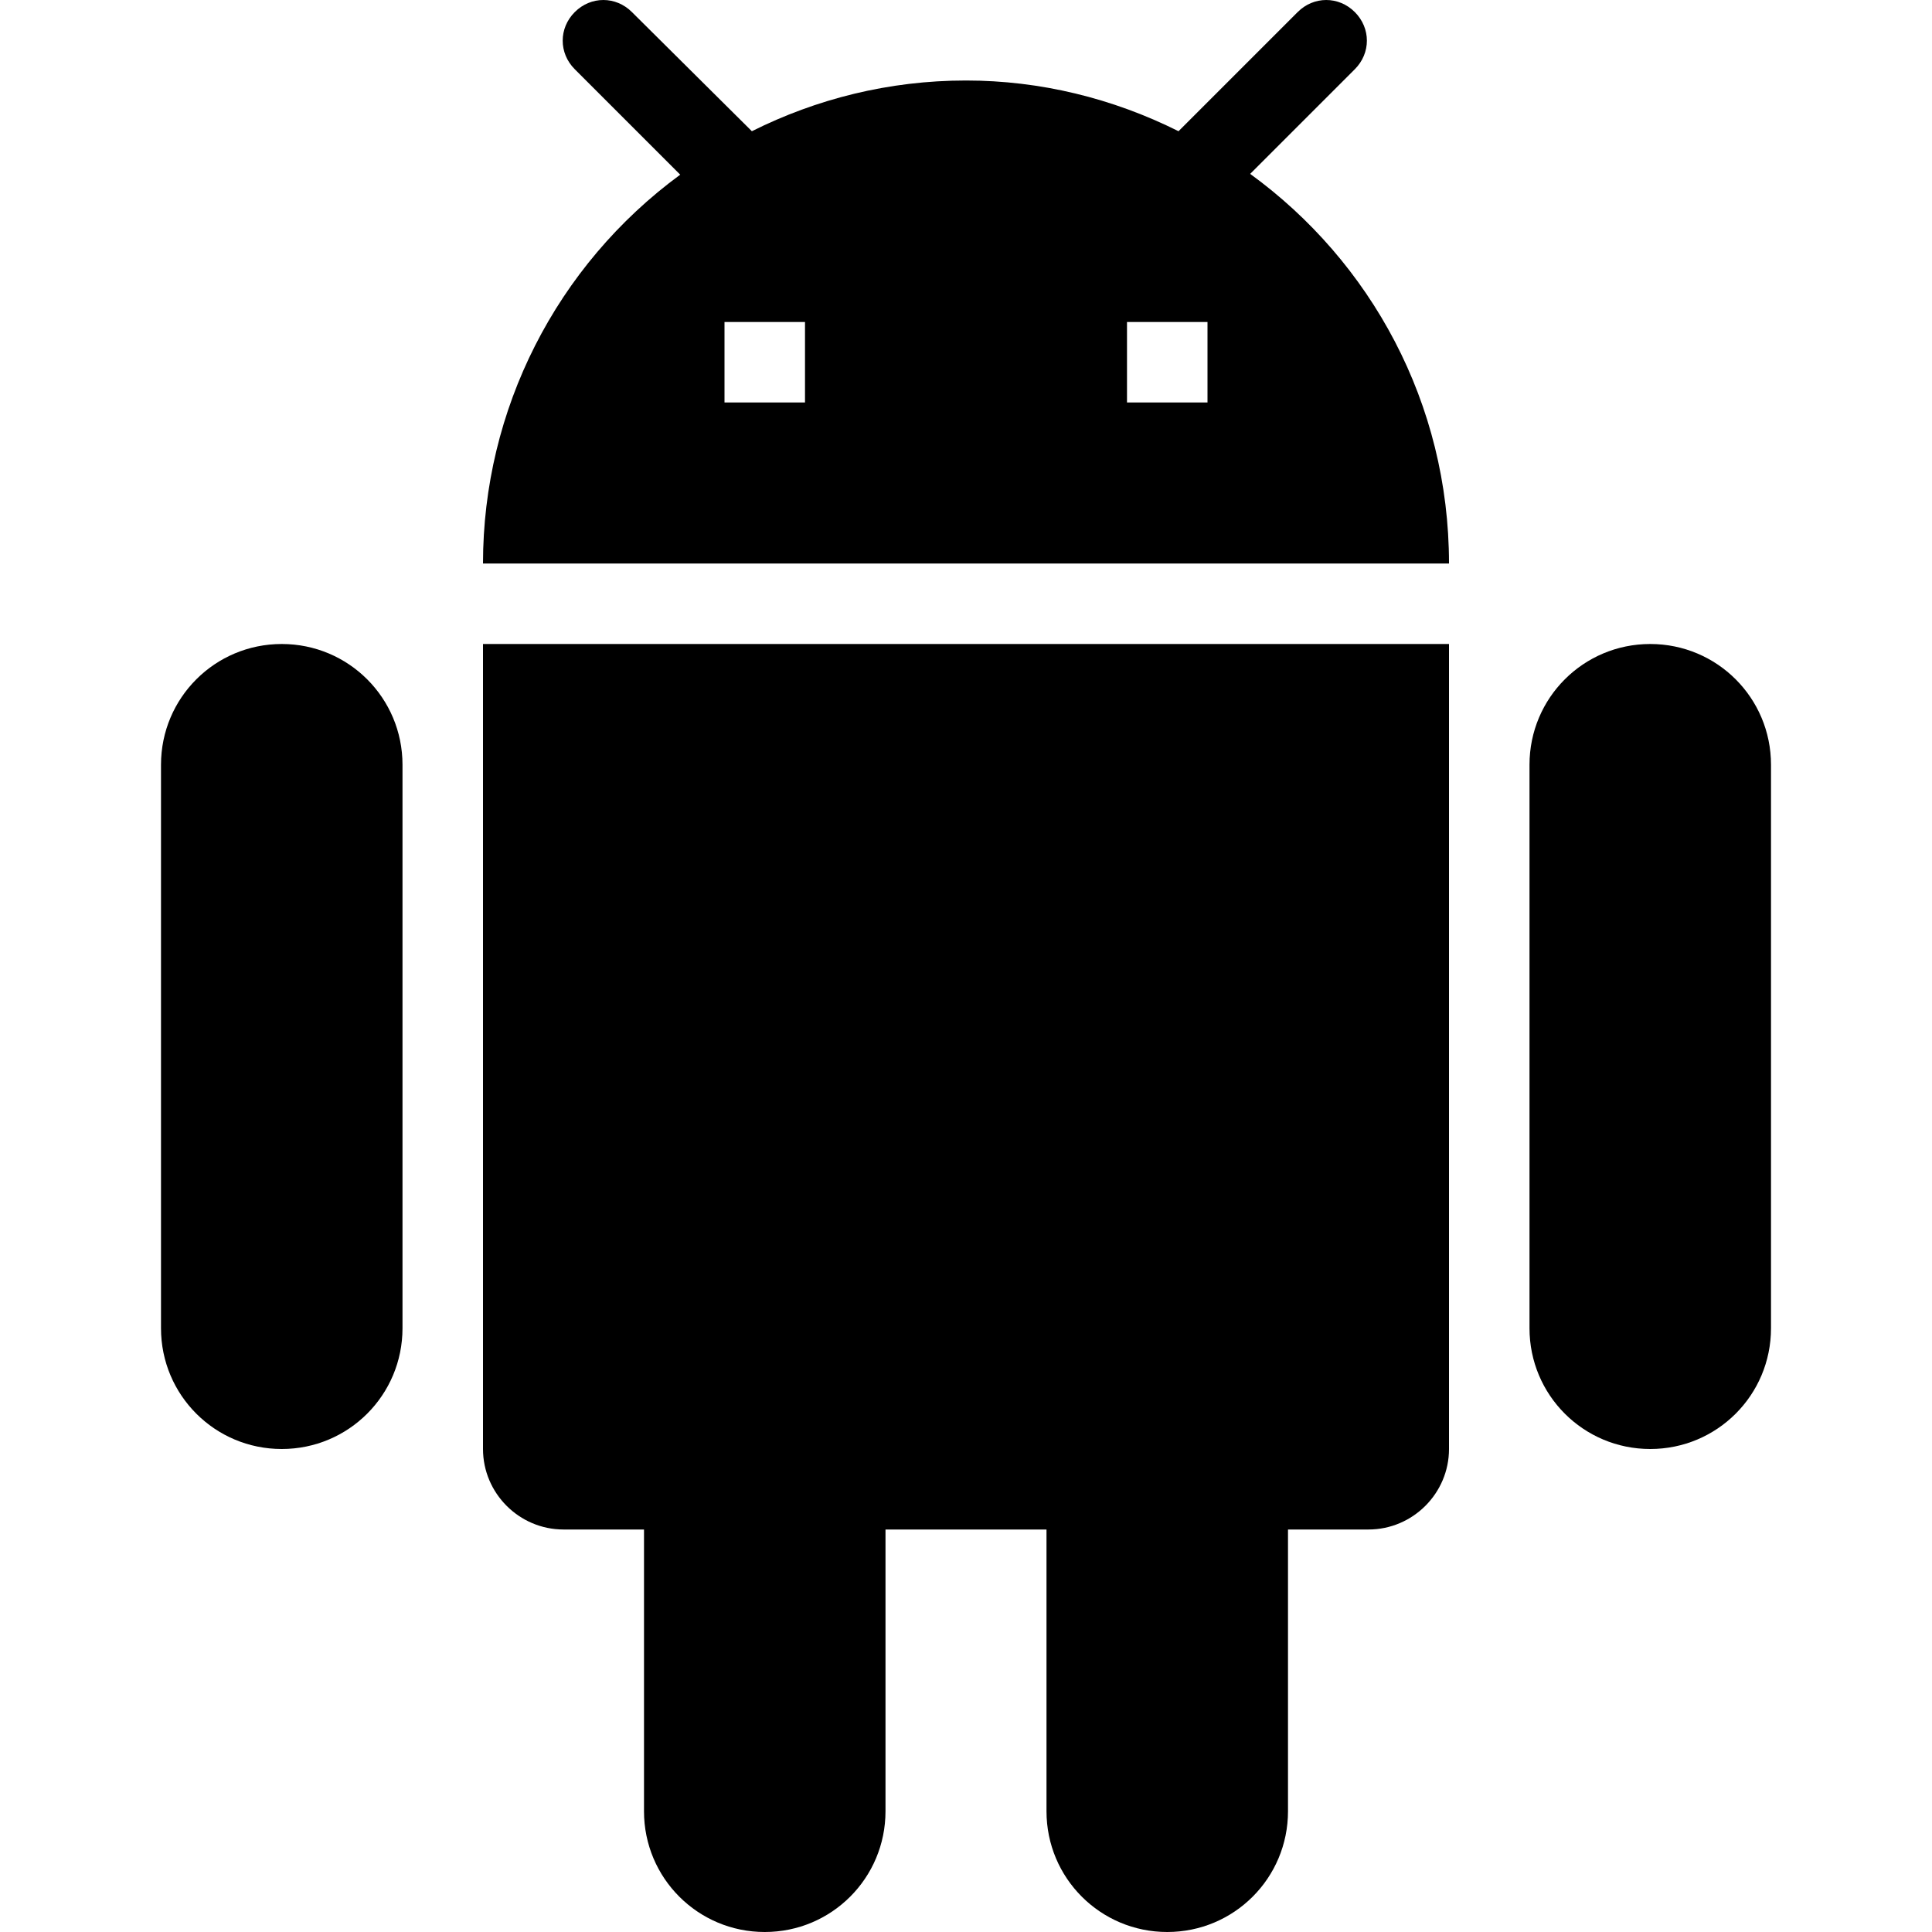 <?xml version="1.0" ?>
<svg xmlns="http://www.w3.org/2000/svg" width="24" height="24" viewBox="0 0 24 24">
  <path d="M3.5,8C2.67,8,2,8.67,2,9.5v7C2,17.33,2.67,18,3.5,18S5,17.33,5,16.5v-7C5,8.67,4.33,8,3.5,8z" fill="@android:color/white"/>
  <path d="M20.5,8C19.67,8,19,8.67,19,9.5v7c0,0.83,0.67,1.5,1.5,1.5s1.5-0.67,1.5-1.5v-7C22,8.67,21.33,8,20.5,8z" fill="@android:color/white"/>
  <path d="M6,18c0,0.55,0.45,1,1,1h1v3.5C8,23.33,8.67,24,9.5,24s1.5-0.67,1.5-1.5V19h2v3.5c0,0.83,0.67,1.5,1.5,1.5 s1.5-0.67,1.5-1.5V19h1c0.55,0,1-0.45,1-1V8H6V18z" fill="@android:color/white"/>
  <path d="M15.53,2.16l1.3-1.3c0.2-0.2,0.2-0.51,0-0.71c-0.2-0.2-0.51-0.2-0.71,0l-1.48,1.48C13.82,1.22,12.92,1,12,1 c-0.96,0-1.86,0.23-2.66,0.63L7.85,0.15c-0.2-0.2-0.51-0.2-0.71,0c-0.2,0.2-0.2,0.51,0,0.71l1.31,1.31C6.91,3.3,6,5.09,6,7h12 C18,5.01,17.03,3.25,15.53,2.16z M10,5H9V4h1V5z M15,5h-1V4h1V5z" fill="@android:color/white"/>
</svg>
